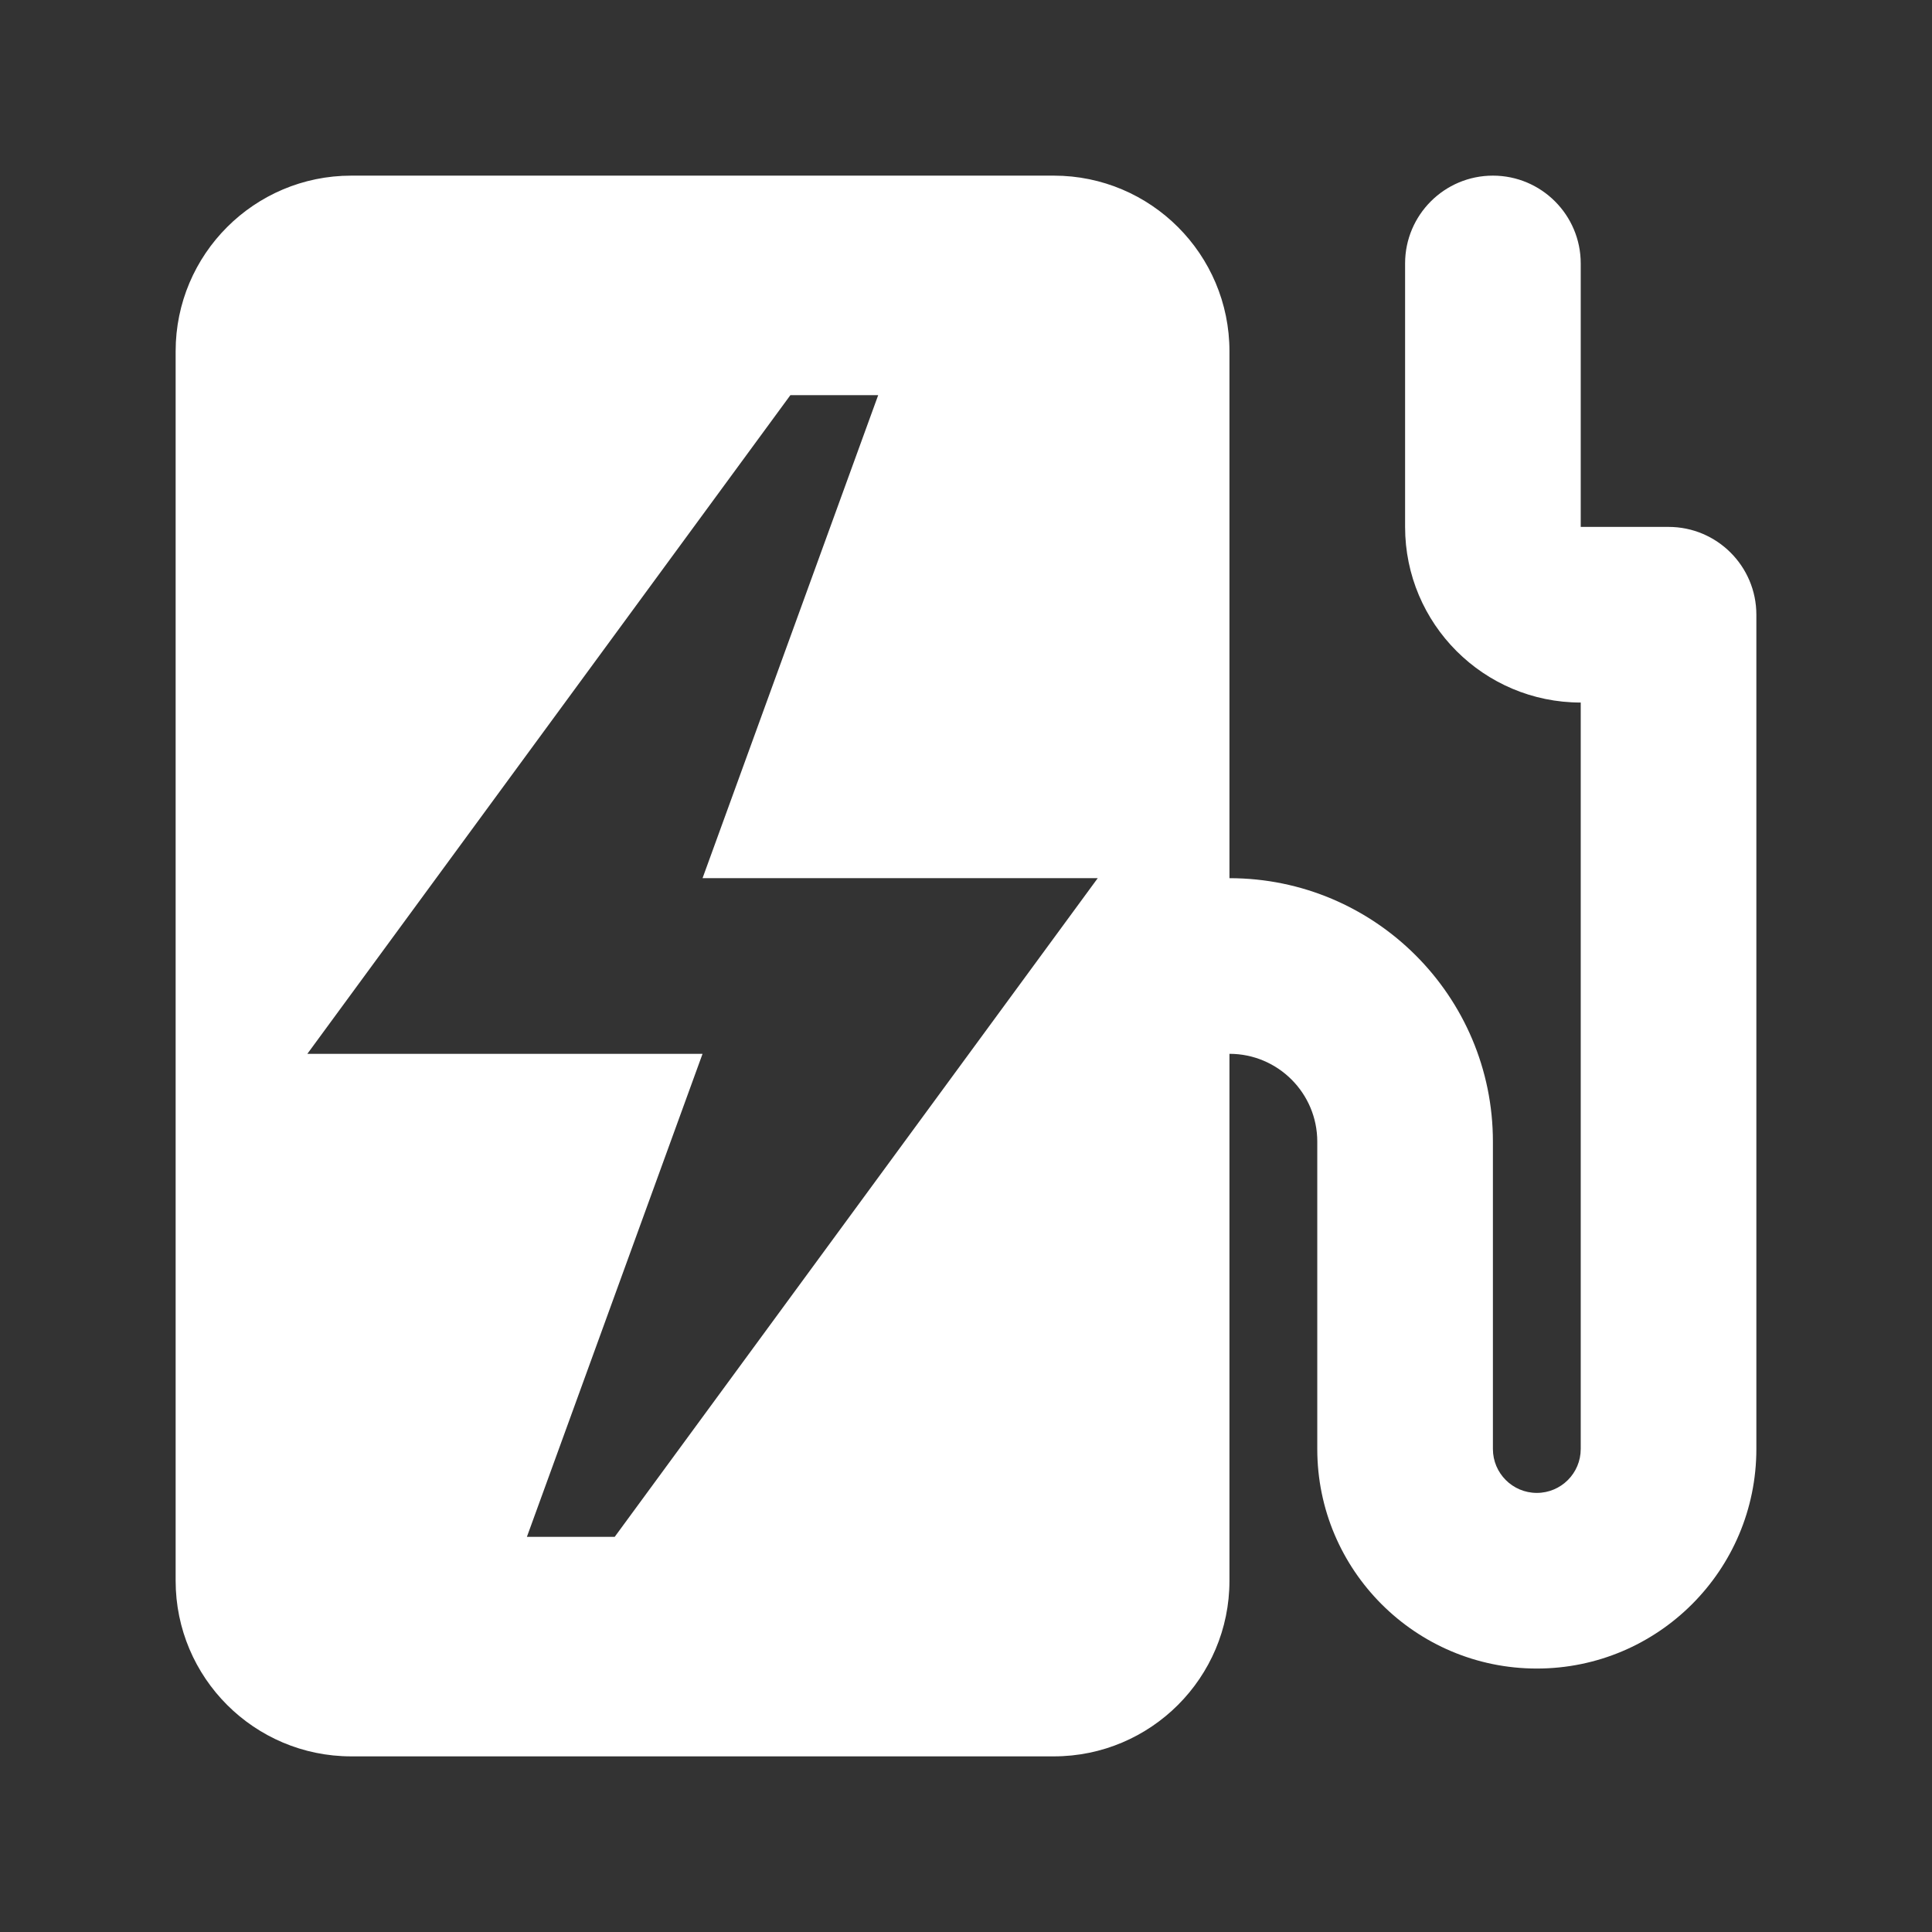<svg version="1.1" id="charging-station-11" xmlns="http://www.w3.org/2000/svg" width="11px" height="11px" viewBox="0 0 11 11">
  <rect x="0" y="0" width="11" height="11" fill="#333333" stroke="none"/>
  <path d="M9.5,3H9V1.5C9,1.224,8.776,1,8.5,1S8,1.224,8,1.5V3c0,0.552,0.448,1,1,1v4.25C9,8.388,8.888,8.5,8.75,8.5&#xA;&#x9;S8.5,8.388,8.5,8.25V6.5C8.5,5.672,7.828,5,7,5V2c0-0.552-0.448-1-1-1H2C1.448,1,1,1.448,1,2v7c0,0.552,0.448,1,1,1h4&#xA;&#x9;c0.552,0,1-0.448,1-1V6c0.276,0,0.5,0.224,0.5,0.5v1.75c0,0.69,0.56,1.25,1.25,1.25S10,8.94,10,8.25V3.5&#xA;&#x9;C10,3.224,9.776,3,9.5,3z M3.5,8.75H3L4,6H1.75L4.5,2.25H5L4,5h2.25L3.5,8.75z" fill="#ffffff"></path>
</svg>
